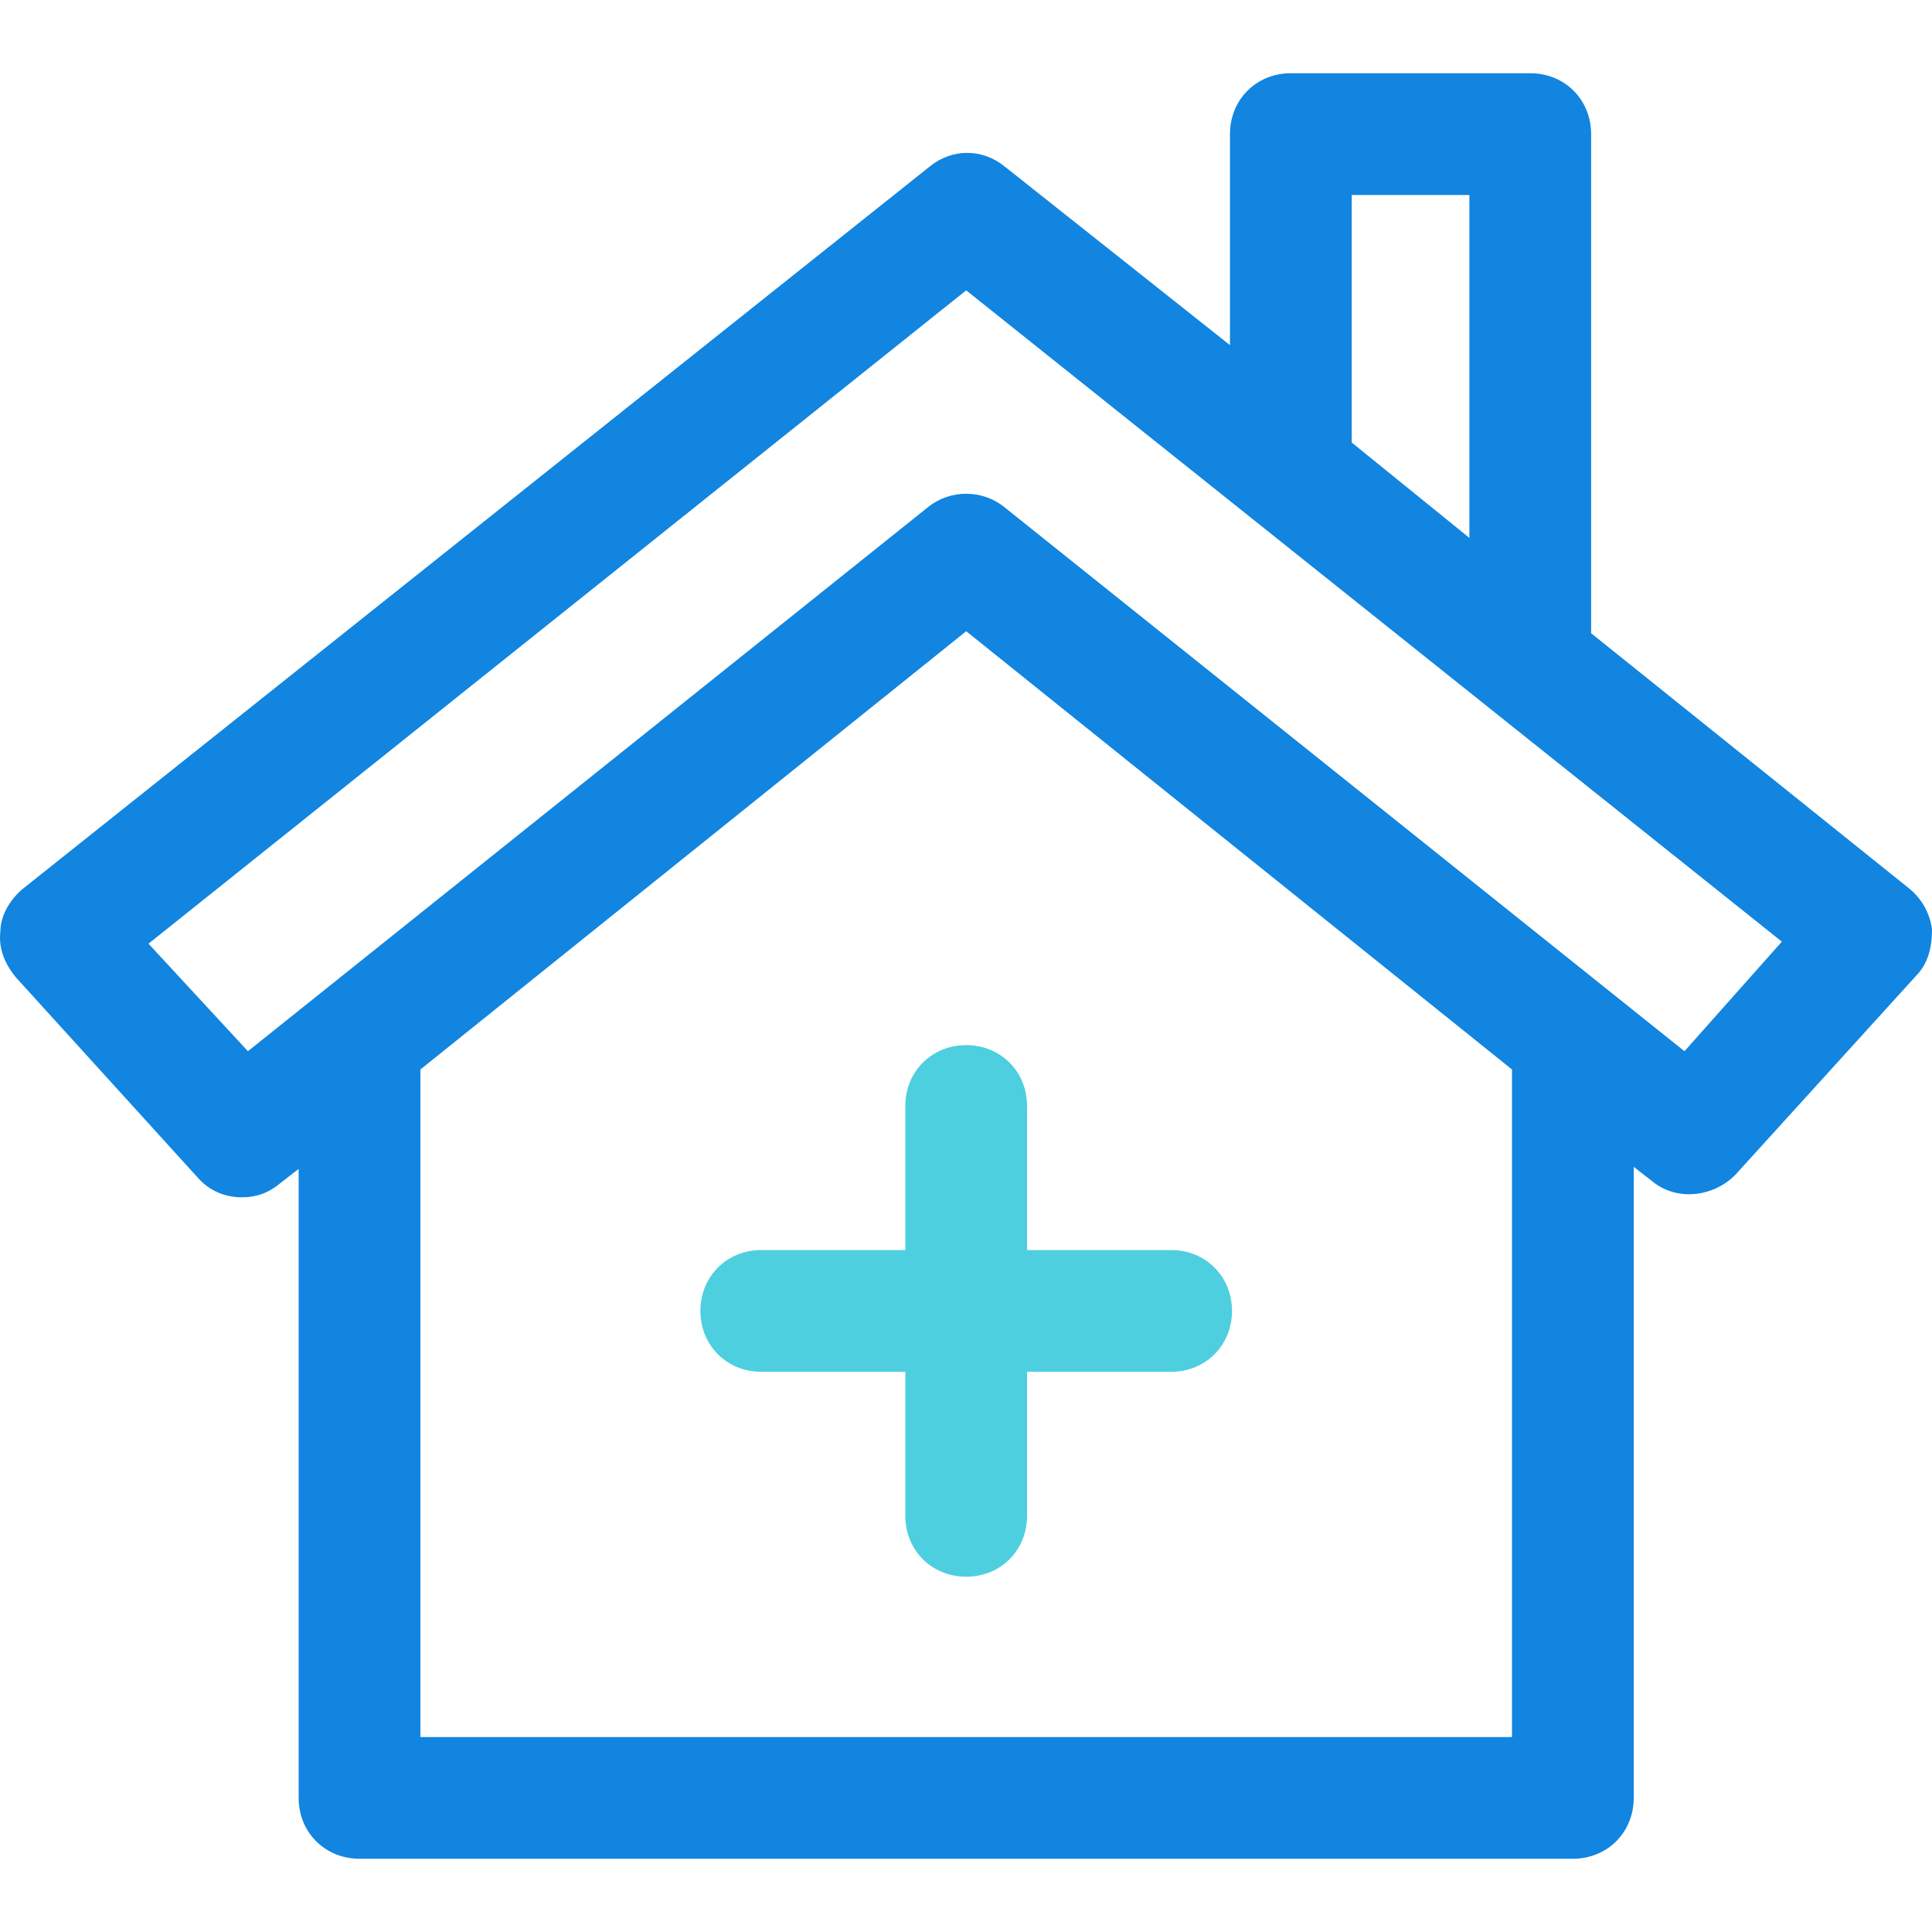 <?xml version="1.0" encoding="iso-8859-1"?>
<!-- Generator: Adobe Illustrator 19.0.0, SVG Export Plug-In . SVG Version: 6.00 Build 0)  -->
<svg version="1.1" id="Capa_1" xmlns="http://www.w3.org/2000/svg" xmlns:xlink="http://www.w3.org/1999/xlink" x="0px" y="0px"
	 viewBox="0 0 497.47 497.47" style="enable-background:new 0 0 497.47 497.47;" xml:space="preserve">
<path style="fill:#1185E0;" d="M491.723,228.882l-82.024-65.829V34.531c0-8.882-6.792-15.673-15.673-15.673h-61.649
	c-8.882,0-15.673,6.792-15.673,15.673v54.335L258.711,42.89c-5.747-4.702-13.584-4.702-19.331,0L5.846,228.882
	c-3.135,2.612-5.747,6.792-5.747,10.971c-0.522,4.18,1.045,8.359,4.18,12.016l46.498,51.2c3.135,3.657,7.314,5.224,11.494,5.224
	c3.657,0,6.792-1.045,9.927-3.657l4.702-3.657v161.959c0,8.882,6.792,15.673,15.673,15.673h312.424
	c8.882,0,15.673-6.792,15.673-15.673V300.458l4.702,3.657c6.269,5.224,15.673,4.18,21.42-1.567l46.498-51.2
	c3.135-3.135,4.18-7.314,4.18-12.016C496.948,235.152,494.858,231.494,491.723,228.882z M348.05,50.205h30.302v88.294
	l-30.302-24.555V50.205z M389.323,447.266H108.246V275.38l140.539-112.849L389.323,275.38V447.266z M433.732,270.678
	l-175.02-140.016c-5.747-4.702-14.106-4.702-19.853,0L63.838,270.678l-25.6-27.69L248.785,74.76l210.024,167.706L433.732,270.678z"
	/>
<path style="fill:#4DCFE0;" d="M301.552,321.878h-37.094v-37.094c0-8.882-6.792-15.673-15.673-15.673s-15.673,6.792-15.673,15.673
	v37.094h-37.094c-8.882,0-15.673,6.792-15.673,15.673c0,8.882,6.792,15.673,15.673,15.673h37.094v37.094
	c0,8.882,6.792,15.673,15.673,15.673s15.673-6.792,15.673-15.673v-37.094h37.094c8.882,0,15.673-6.792,15.673-15.673
	C317.226,328.67,310.434,321.878,301.552,321.878z"/>
<g>
</g>
<g>
</g>
<g>
</g>
<g>
</g>
<g>
</g>
<g>
</g>
<g>
</g>
<g>
</g>
<g>
</g>
<g>
</g>
<g>
</g>
<g>
</g>
<g>
</g>
<g>
</g>
<g>
</g>
</svg>
